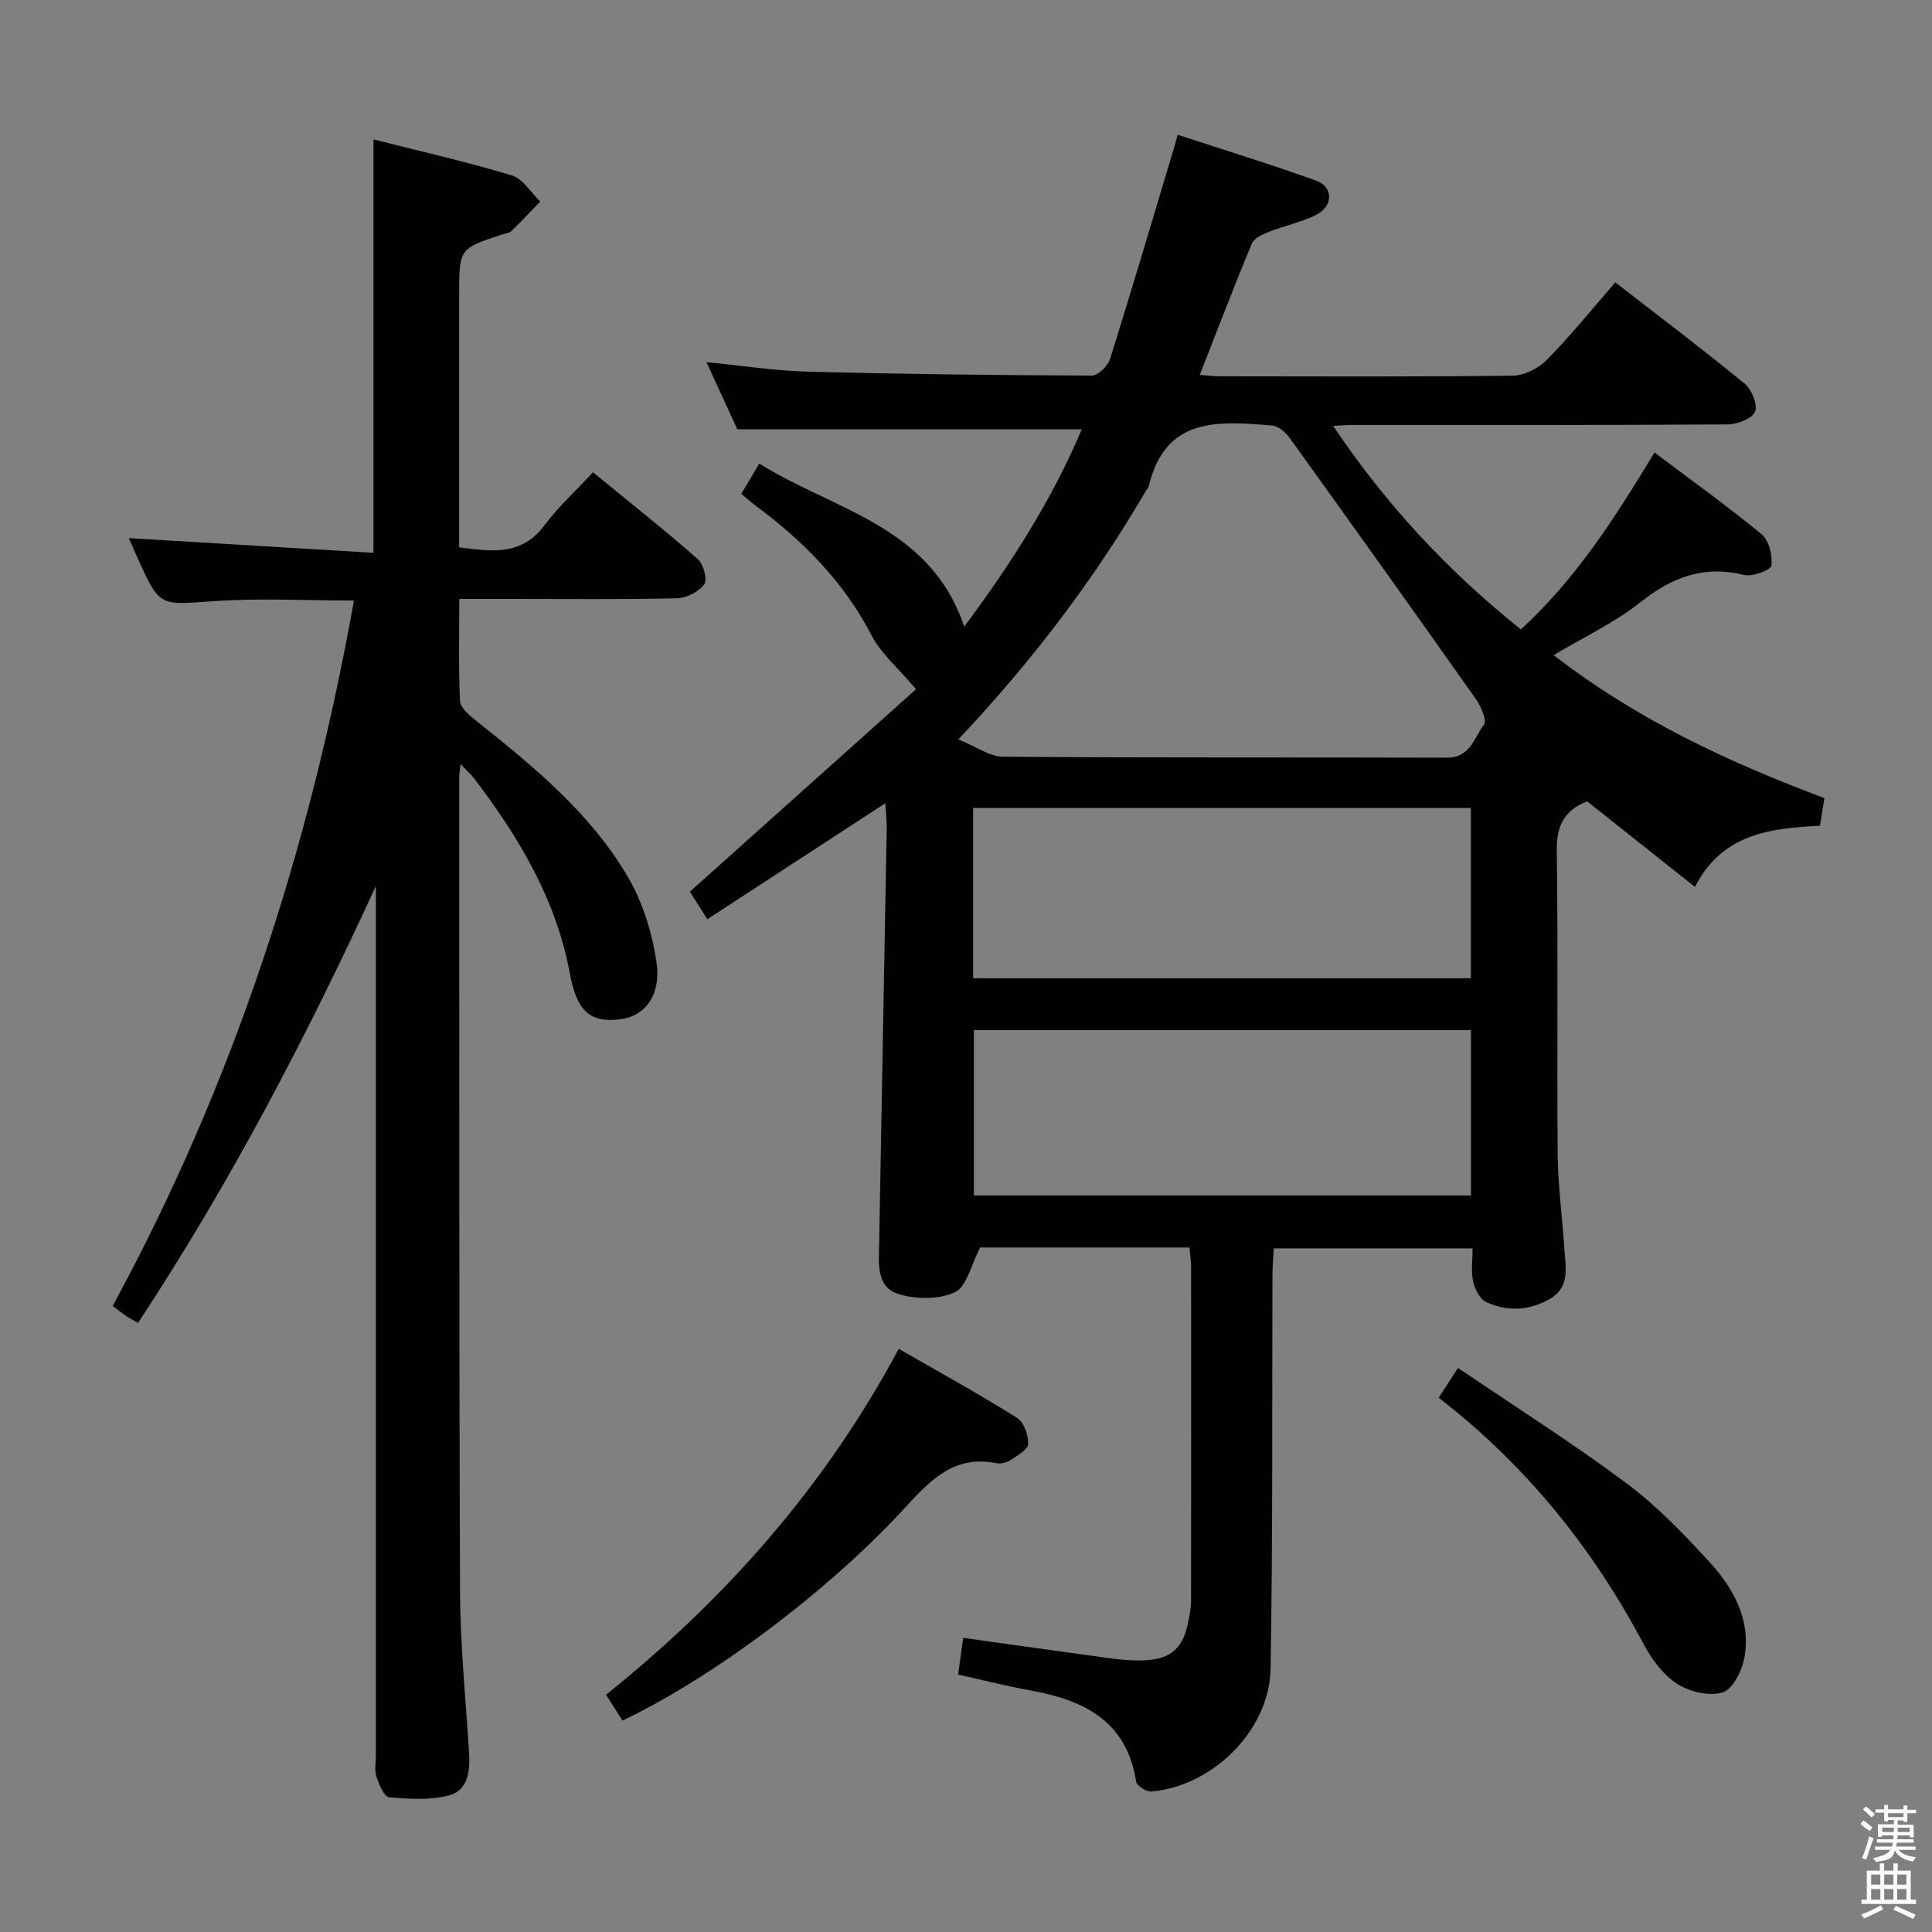<svg enable-background="new 0 0 400 400" viewBox="0 0 400 400" xmlns="http://www.w3.org/2000/svg"><rect x="0" y="0" width="400" height="400" fill="#808080" stroke="none"/><path d="m385.2 377.6.6-.7c.6.4 1.3.9 1.9 1.5l-.6.7c-.8-.5-1.4-1-1.9-1.5zm.3 7.1c.6-1.4 1.1-2.9 1.5-4.5.3.1.6.3.9.4-.5 1.4-1 2.9-1.5 4.4zm.2-10.1.6-.6c.7.5 1.3 1.1 1.9 1.6l-.7.7c-.6-.6-1.2-1.2-1.8-1.7zm8.4-.8h.8v.9h1.8v.7h-1.8v1.8h-.8v-.3h-1.2v.9h3.3v2.6h-.8v-.4h-2.5c0 .3 0 .6-.1.8h3.4v.7h-3.5c0 .3-.1.6-.1.8h4v.7h-3.5c.7.9 1.9 1.3 3.6 1.5-.2.2-.4.5-.6.9-1.9-.3-3.2-1.1-3.8-2.3-.5 2.1-1.8 2-3.9 2.4-.2-.3-.4-.5-.6-.8 1.9-.4 3.1-.9 3.6-1.7h-3.2v-.7h3.5c.1-.2.1-.5.2-.8h-3.3v-.7h3.4c0-.2 0-.5 0-.8h-2.4v.3h-.8v-2.6h3.3v-.9h-1.2v.3h-.8v-1.8h-1.8v-.7h1.8v-.9h.8v.9h3.2zm-4.4 5.5h2.4c0-.3 0-.6 0-.9h-2.4zm1.2-3.1h3.2v-.8h-3.2zm4.4 2.2h-2.4v.9h2.5v-.9z" fill="#fafafb"/><path d="m389.2 385.8h.9v1.5h1.9v-1.5h.9v1.5h2.7v6h1.1v.9h-11.3v-.9h1.1v-6h2.7zm.2 8.7.5.8c-1.2.6-2.5 1.3-4 1.9-.2-.3-.3-.6-.6-.8 1.6-.6 3-1.3 4.1-1.9zm-2-4.3h1.9v-2.1h-1.9zm0 3.1h1.9v-2.2h-1.9zm2.7-3.1h1.9v-2.1h-1.9zm0 3.1h1.9v-2.2h-1.9zm2.4 1.3c1.4.6 2.7 1.2 4.1 1.8l-.5.9c-1.5-.7-2.8-1.4-4.1-1.9zm2.2-6.5h-1.9v2.1h1.9zm-1.9 5.2h1.9v-2.2h-1.9z" fill="#fafafb"/><g fill="#010100"><path d="m246.26 258.28c-15.16 0-29.78 0-43.32 0-1.92 3.64-2.81 8.15-5.25 9.27-3.35 1.54-8.21 1.49-11.83.31-4.49-1.47-3.91-6.4-3.84-10.38.51-28.62 1.05-57.23 1.56-85.85.03-1.6-.16-3.21-.28-5.33-12.55 8.18-24.6 16.03-36.85 24.01-1.49-2.35-2.72-4.27-3.62-5.7 16.14-14.45 31.92-28.57 46.83-41.92-3.77-4.46-7.27-7.38-9.2-11.12-5.75-11.11-14.19-19.61-24.07-26.92-.92-.68-1.77-1.45-2.91-2.4 1.14-1.93 2.22-3.75 3.72-6.28 15.45 9.69 35.41 12.83 42.43 33.76 9.7-12.98 18.22-26.36 24.34-40.85-23.74 0-47.14 0-71.31 0-1.77-3.85-3.96-8.61-6.4-13.9 7.38.72 14.11 1.78 20.86 1.96 19.63.52 39.28.75 58.92.82 1.3.01 3.33-1.99 3.79-3.45 4.52-14.4 8.79-28.88 13.13-43.34.24-.79.44-1.58.86-3.07 9.67 3.17 19.26 6.1 28.68 9.51 3.64 1.32 3.54 5.35-.1 7.13-3.1 1.51-6.59 2.23-9.82 3.51-1.28.5-2.96 1.3-3.41 2.39-3.68 8.87-7.11 17.83-10.77 27.18 1.73.12 2.99.29 4.25.29 20.16.02 40.32.12 60.48-.13 2.41-.03 5.36-1.49 7.09-3.25 4.89-4.95 9.28-10.4 14.21-16.07 9.12 7.07 18.11 13.86 26.82 21 1.45 1.19 2.72 4.41 2.1 5.81-.65 1.46-3.69 2.59-5.69 2.6-25.99.17-51.99.11-77.98.12-.96 0-1.91.1-3.66.19 10.96 16.32 23.74 30.04 38.86 42.13 11.44-10.46 19.53-23.2 27.67-36.62 7.52 5.67 15.06 11.05 22.18 16.93 1.53 1.27 2.29 4.41 2.01 6.5-.13.93-3.95 2.34-5.7 1.91-8.33-2.05-14.91.49-21.44 5.68-5.28 4.2-11.57 7.13-17.92 10.93 17.11 13.27 36.1 22.13 56.04 29.6-.29 1.85-.57 3.61-.91 5.72-10.14.53-20.19 1.54-25.89 12.67-7.67-6.09-14.89-11.83-22.31-17.72-4.54 1.77-6.38 4.85-6.3 10.16.3 20.99.01 41.99.19 62.98.06 6.46.96 12.91 1.37 19.37.24 3.76 1.27 7.94-2.81 10.39-4.23 2.54-8.91 2.83-13.36.77-1.32-.61-2.35-2.69-2.71-4.29-.46-2.05-.11-4.28-.11-6.83-13.72 0-27.12 0-41.16 0-.09 1.73-.26 3.64-.27 5.55-.1 27.16.08 54.32-.39 81.47-.22 12.77-12.01 24.37-24.71 25.43-1.02.09-2.98-1.17-3.12-2.02-1.95-12.65-10.89-16.92-21.97-18.92-4.89-.88-9.72-2.12-14.9-3.27.34-2.47.69-4.97 1.06-7.6 10.36 1.45 20.36 2.87 30.36 4.22 2.3.31 4.65.53 6.96.44 5.79-.22 8.27-2.51 9.34-8.3.24-1.3.51-2.62.51-3.93.03-23.16.03-46.32.01-69.48-.03-1.12-.21-2.26-.34-3.77zm-47.84-105.19c3.63 1.46 6.44 3.56 9.28 3.58 30.62.24 61.25.1 91.87.2 4.83.02 5.65-4.15 7.65-6.84.67-.9-.61-3.82-1.68-5.33-12.74-18.05-25.58-36.03-38.48-53.96-.84-1.17-2.34-2.52-3.62-2.63-10.99-.9-22.22-1.98-25.61 12.63-.07.3-.39.54-.55.82-10.68 18.33-23.41 35.1-38.86 51.53zm106.11 49.45c0-11.96 0-23.51 0-35.25-34.49 0-68.68 0-103.05 0v35.25zm-102.9 10.73v34.24h102.92c0-11.54 0-22.76 0-34.24-34.46 0-68.65 0-102.92 0z"/><path d="m95.37 158.21c-.18 1.47-.29 1.96-.29 2.44.02 56.32-.05 112.64.17 168.95.04 11.12 1.18 22.24 1.87 33.35.23 3.73-.25 7.71-4.07 8.74-3.94 1.07-8.35.77-12.49.41-1.02-.09-2.1-2.67-2.62-4.28-.44-1.36-.12-2.97-.12-4.47 0-58.15 0-116.3 0-174.45 0-1.82 0-3.64 0-5.46-14.35 31.21-30.16 61.52-49.25 90.46-.78-.45-1.6-.87-2.36-1.38-.82-.55-1.59-1.17-2.88-2.14 24.87-45.74 40.75-94.56 49.95-146.05-9.97 0-19.59-.53-29.13.14-11.07.78-11.04 1.24-15.52-8.61-.61-1.34-1.19-2.7-1.96-4.45 17.1 1.02 33.8 2.03 50.65 3.04 0-29.12 0-57.02 0-85.59 9.55 2.42 19.2 4.61 28.65 7.46 2.29.69 3.94 3.54 5.88 5.4-1.99 2.06-3.94 4.16-6 6.15-.43.42-1.23.46-1.86.67-8.93 2.93-8.93 2.93-8.93 12.57v52.21c6.73.88 12.91 1.81 17.65-4.55 2.86-3.83 6.46-7.11 10.06-10.99 7.72 6.32 14.86 11.97 21.69 17.97 1.19 1.04 2.05 4.28 1.34 5.24-1.14 1.55-3.69 2.83-5.67 2.88-11.32.26-22.66.13-33.99.13-3.47 0-6.95 0-11.05 0 0 7.27-.18 14.21.15 21.13.07 1.39 1.89 2.93 3.23 4 11.88 9.47 23.71 19.11 31.5 32.38 3.09 5.25 5.04 11.56 5.94 17.62 1.04 7.04-2.46 11.33-7.64 11.92-5.96.69-8.82-1.54-10.28-9.45-2.82-15.35-10.53-28.19-19.75-40.34-.66-.89-1.52-1.63-2.87-3.05z"/><path d="m128.88 356.23c-1.2-1.89-2.23-3.52-3.4-5.36 24.93-19.98 45.44-43.3 60.6-71.61 8.51 4.9 16.64 9.37 24.49 14.29 1.42.89 2.36 3.6 2.29 5.42-.04 1.17-2.24 2.39-3.65 3.33-.77.51-1.97.82-2.86.64-8.28-1.64-13.1 2.8-18.37 8.57-16.59 18.19-40.72 35.95-59.1 44.72z"/><path d="m297.86 289.37c1.38-2.11 2.36-3.62 4.01-6.15 11.73 7.96 23.61 15.48 34.84 23.85 6.34 4.72 11.95 10.57 17.31 16.43 4.91 5.37 8.45 11.83 7.18 19.46-.46 2.77-2.37 6.73-4.51 7.42-2.76.9-6.93-.12-9.52-1.8-2.91-1.89-5.28-5.16-6.95-8.32-10.51-19.79-24.26-36.87-42.36-50.89z"/></g></svg>